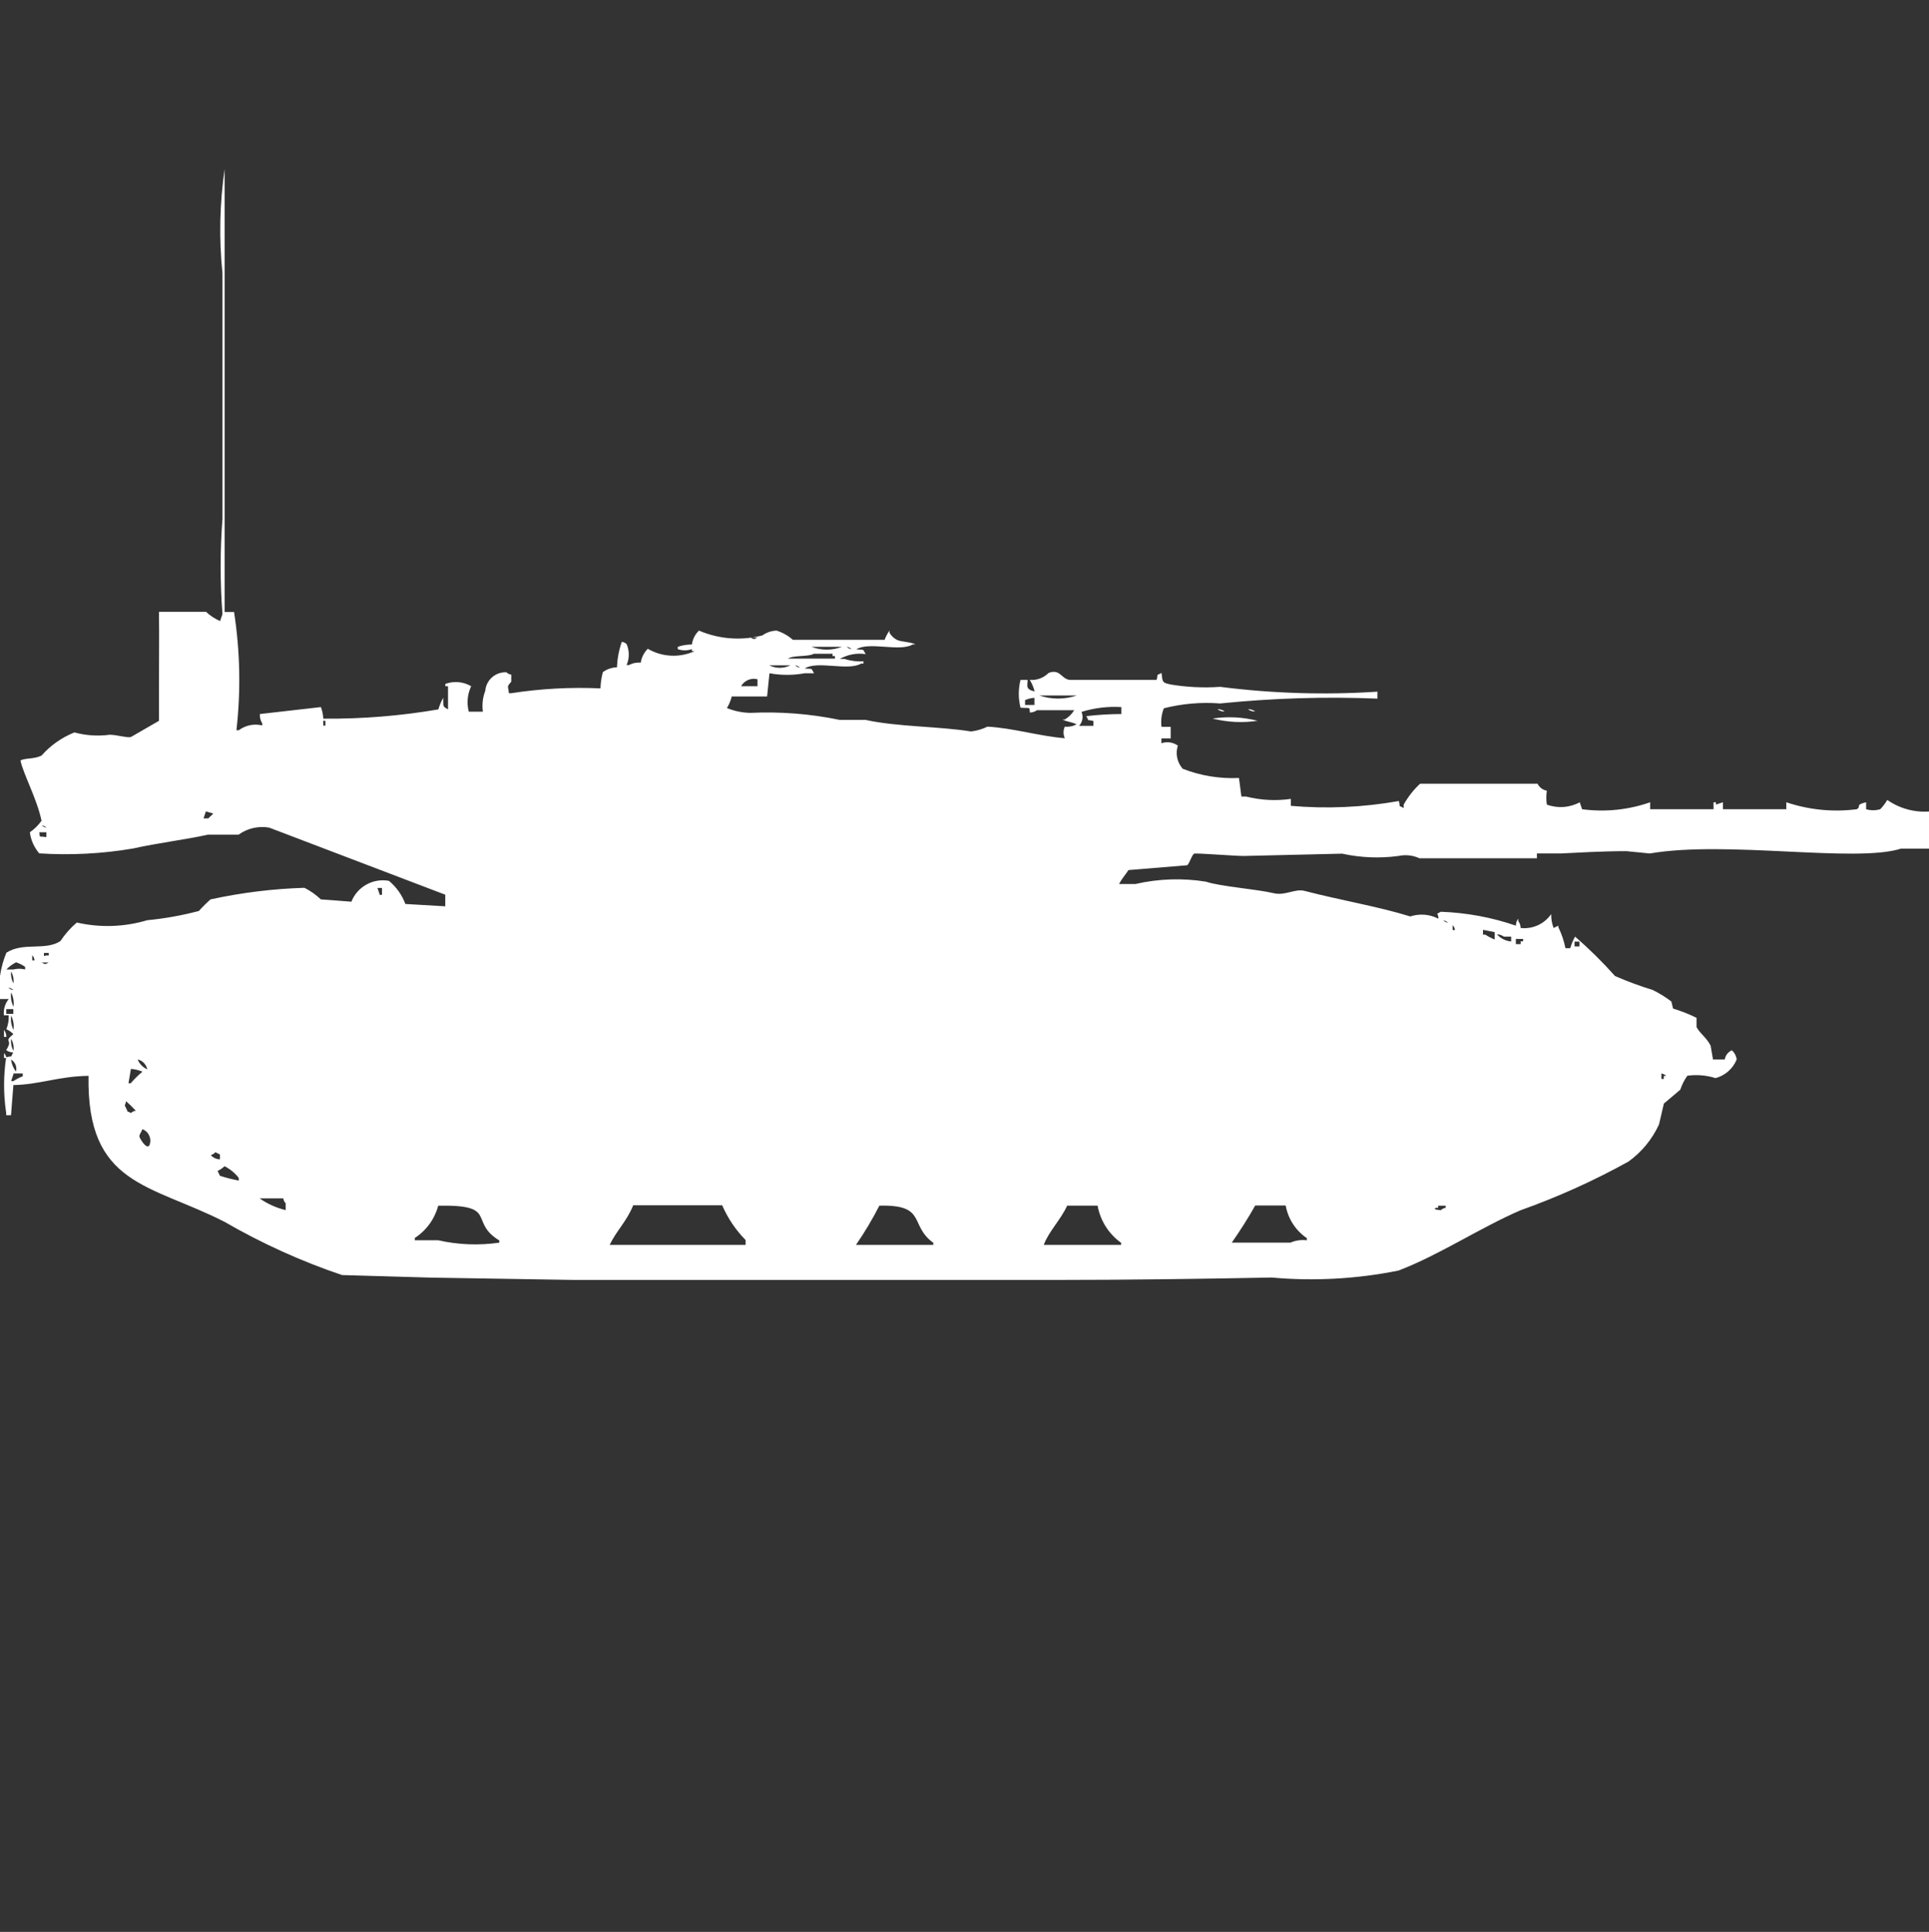 <?xml version="1.0" encoding="utf-8"?>
<!-- Generator: Adobe Illustrator 16.0.0, SVG Export Plug-In . SVG Version: 6.00 Build 0)  -->
<!DOCTYPE svg PUBLIC "-//W3C//DTD SVG 1.1//EN" "http://www.w3.org/Graphics/SVG/1.1/DTD/svg11.dtd">
<svg version="1.1" id="Layer_1" xmlns="http://www.w3.org/2000/svg" xmlns:xlink="http://www.w3.org/1999/xlink" x="0px" y="0px"
	 width="39.938px" height="40px" viewBox="0 0 39.938 40" enable-background="new 0 0 39.938 40" xml:space="preserve">
<rect x="0" y="0" width="39.938" height="40" fill="#333333" stroke="none"/>
<path id="Color_Fill_1" fill="#FFFFFF" d="M4.651,12.671h0.195c0.125,0.811,0.142,1.634,0.049,2.449h0.048
	c0.14-0.104,0.317-0.141,0.486-0.1v-0.044c-0.036-0.057-0.054-0.125-0.049-0.192l1.264-0.144c0.029,0.077,0.046,0.158,0.049,0.24
	c0.799,0.007,1.596-0.057,2.383-0.192c0.024-0.083,0.058-0.164,0.1-0.24c0.007,0.181-0.023,0.169,0.1,0.24v-0.48H9.22V14.16
	c0.177-0.064,0.373-0.047,0.535,0.048c-0.078,0.165-0.096,0.352-0.049,0.528h0.292c-0.021-0.146-0.004-0.294,0.049-0.432
	c0.018-0.225,0.212-0.395,0.437-0.384c0.027,0.026,0.063,0.043,0.101,0.048v0.145c-0.101,0.12-0.064,0.079-0.049,0.24h0.049
	c0.61-0.095,1.229-0.128,1.847-0.1c0.003-0.113,0.02-0.227,0.049-0.336c0.085-0.063,0.188-0.098,0.292-0.1
	c0.008-0.18,0.041-0.358,0.101-0.528c0.037,0.004,0.073,0.021,0.1,0.048c0.059,0.138,0.059,0.294,0,0.432h0.049
	c0.075-0.04,0.159-0.057,0.243-0.048c0.016-0.109,0.067-0.21,0.146-0.288c0.297,0.173,0.659,0.191,0.972,0.048h-0.059v-0.04
	c-0.095,0.032-0.197,0.032-0.292,0v-0.049c0.094-0.032,0.192-0.048,0.292-0.048c0.015-0.109,0.066-0.21,0.146-0.288
	c0.414,0.178,0.876,0.214,1.313,0.1c0.086-0.061,0.187-0.095,0.292-0.1c0.125,0.039,0.241,0.104,0.34,0.192h1.899
	c0.025-0.068,0.059-0.133,0.101-0.192V13.1c0.034,0.061,0.085,0.11,0.146,0.144c0.079,0.048,0.311,0.046,0.39,0.1h-0.057
	c-0.266,0.159-0.899-0.066-1.166,0.1c0.174,0.02,0.122-0.023,0.194,0.1c-0.185-0.028-0.373,0.007-0.535,0.1h0.1
	c0.126,0.041,0.258,0.057,0.39,0.048v0.048h-0.051c-0.267,0.159-0.9-0.066-1.166,0.1c0.174,0.02,0.121-0.023,0.193,0.1h-0.194
	c-0.241,0.044-0.488,0.044-0.729,0l-0.049,0.48H15.15c-0.021,0.085-0.054,0.166-0.1,0.24c0.154,0.063,0.319,0.097,0.486,0.1
	c0.619-0.029,1.239,0.019,1.847,0.145h0.535c0.665,0.146,1.513,0.132,2.187,0.24c0.118-0.014,0.233-0.048,0.34-0.1
	c0.533,0.03,1.088,0.2,1.601,0.24c-0.035-0.076-0.035-0.164,0-0.24c0.084,0.009,0.169-0.007,0.243-0.048
	c-0.122-0.058-0.2-0.05-0.292-0.1h0.049c0.079-0.047,0.146-0.113,0.194-0.192h-0.771c-0.042,0.031-0.094,0.048-0.146,0.048
	c-0.015-0.124,0.022-0.085-0.194-0.1c-0.048-0.189-0.048-0.387,0-0.576h0.146c0.005,0.113-0.06,0.191,0.146,0.24
	c-0.021-0.084-0.055-0.166-0.101-0.24c0.146,0.013,0.288-0.041,0.39-0.144c0.241-0.092,0.259,0.123,0.437,0.144h1.8
	c0.04-0.156-0.023-0.073,0.101-0.144c0.024,0.195,0.01,0.2,0.194,0.24c0.337,0.056,0.68,0.072,1.021,0.048
	c1.08,0.138,2.17,0.171,3.256,0.1v0.144c-1.086-0.044-2.174-0.01-3.256,0.1c-0.392-0.03-0.785,0.003-1.166,0.1
	c-0.05,0.122-0.066,0.254-0.049,0.384h0.19v0.24h-0.192v0.1c0.114-0.04,0.24-0.021,0.34,0.048c-0.053,0.167-0.015,0.348,0.1,0.48
	c0.371,0.145,0.769,0.21,1.166,0.191l0.05,0.385h0.1c0.302,0.076,0.616,0.092,0.924,0.048v0.144c0.747,0.065,1.498,0.031,2.236-0.1
	c0.04,0.156-0.024,0.073,0.1,0.145v-0.071c0.09-0.161,0.205-0.307,0.34-0.433h2.431c0.037,0.076,0.109,0.131,0.193,0.145
	c-0.015,0.096-0.015,0.192,0,0.288c0.224,0.083,0.472,0.065,0.681-0.048l0.049,0.144c0.475,0.063,0.957,0.014,1.409-0.144v0.144
	h1.312v-0.144h0.049v0.048l0.146-0.048v0.144h1.312v-0.144c0.469,0.158,0.968,0.207,1.458,0.144
	c0.101-0.055-0.043-0.092,0.194-0.144v0.144c0.096,0.028,0.196,0.028,0.292,0c0.057-0.058,0.105-0.122,0.146-0.192
	c0.254,0.176,0.56,0.261,0.867,0.239v0.769h-0.583c-0.941,0.3-3.606-0.174-5.2,0.1l-0.485-0.048c-0.523,0-1.013,0.032-1.361,0.048
	H31.82v0.1h-2.43c-0.137-0.063-0.29-0.08-0.437-0.048c-0.389,0.052-0.783,0.036-1.166-0.048l-2.041,0.048
	c-0.185,0-0.975-0.064-1.021-0.048c-0.047,0.018-0.1,0.212-0.146,0.24l-1.215,0.1c-0.065,0.101-0.135,0.172-0.194,0.288h0.34
	c0.479-0.11,0.974-0.126,1.458-0.048c0.293,0.1,1.035,0.152,1.41,0.24c0.227,0.054,0.436-0.1,0.632-0.049
	c0.745,0.194,1.53,0.324,2.188,0.529c0.192-0.063,0.402-0.047,0.583,0.047c0-0.151-0.082-0.064,0.049-0.144
	c0.529,0.019,1.054,0.115,1.555,0.288c0-0.053,0.017-0.104,0.049-0.145v0.049c0.031,0.041,0.049,0.092,0.049,0.144
	c0.248,0.028,0.491-0.082,0.633-0.288c-0.002,0.099,0.015,0.195,0.049,0.288l0.1-0.048V19.2c0.067,0.137,0.116,0.282,0.146,0.432
	h0.1c0.023-0.084,0.057-0.165,0.1-0.239c0.293,0.254,0.568,0.526,0.826,0.815c0.254,0.111,0.514,0.208,0.778,0.288
	c0.137,0.067,0.268,0.147,0.389,0.24l0.035,0.146c0.167,0.051,0.33,0.114,0.486,0.192v0.191c0.081,0.148,0.2,0.207,0.292,0.385
	l0.049,0.287h0.243c0.014-0.084,0.068-0.155,0.146-0.191c0.057,0.049,0.093,0.117,0.101,0.191c-0.077,0.19-0.239,0.332-0.438,0.385
	c-0.188-0.06-0.388-0.076-0.583-0.049c-0.063,0.088-0.112,0.186-0.146,0.289l-0.34,0.287l-0.101,0.433
	c-0.141,0.306-0.358,0.571-0.632,0.768c-0.716,0.397-1.464,0.734-2.236,1.009c-0.832,0.359-1.678,0.924-2.526,1.248
	c-0.863,0.174-1.747,0.223-2.624,0.144c-1.418,0.028-3.023,0.05-4.521,0.05h-9.915l-2.965-0.048L7.082,26.4
	c-0.845-0.285-1.659-0.654-2.431-1.101c-1.541-0.787-2.859-0.748-2.818-3.024c-0.621,0.009-1.017,0.182-1.556,0.191l-0.049,0.624
	h-0.1v-0.048c-0.058-0.382-0.058-0.77,0-1.152c0.158-0.039,0.074,0.024,0.146-0.1c-0.053,0-0.104-0.016-0.146-0.048
	C0.29,21.494,0.05,21.6,0.277,21.41c-0.042-0.042-0.092-0.076-0.146-0.1c0.038-0.092,0.055-0.189,0.049-0.289h-0.1
	c-0.012-0.12,0.024-0.24,0.1-0.336h-0.194c-0.028-0.326,0.021-0.656,0.146-0.959c0.349-0.226,0.8-0.035,1.118-0.24
	c0.095-0.144,0.209-0.273,0.34-0.385c0.482,0.11,0.984,0.094,1.458-0.048c0.361-0.034,0.719-0.099,1.069-0.191
	c0.076-0.085,0.157-0.165,0.242-0.24c0.64-0.14,1.29-0.22,1.944-0.24c0.125,0.063,0.239,0.144,0.34,0.24
	c0,0,0.541,0.038,0.632,0.048c0.123-0.312,0.449-0.492,0.778-0.432c0.153,0.127,0.271,0.293,0.34,0.479l0.826,0.048v-0.24
	l-3.645-1.389c-0.222-0.039-0.45,0.013-0.633,0.145H4.311c-0.474,0.104-1.074,0.178-1.555,0.287
	c-0.642,0.109-1.294,0.143-1.944,0.101c-0.105-0.124-0.173-0.274-0.194-0.437c0.094-0.064,0.176-0.146,0.242-0.239
	c-0.1-0.468-0.37-0.946-0.437-1.248c0.111-0.056,0.277-0.022,0.437-0.101c0.186-0.211,0.419-0.375,0.681-0.479
	c0.237,0.064,0.485,0.081,0.729,0.048c0.148,0,0.355,0.067,0.438,0.048l0.583-0.336V14.3c0-0.6,0.007-1.139,0-1.633h0.974
	c0.085,0.081,0.185,0.146,0.292,0.192l0.049-0.144c-0.05-0.655-0.05-1.313,0-1.969v-5.09C4.532,4.938,4.548,4.214,4.651,3.5V12.671z
	 M15.537,13.2c0.084,0.042,0.062,0.043,0.146,0H15.537z M16.801,13.392c0.203,0.078,0.429,0.078,0.632,0H16.801L16.801,13.392z
	 M17.531,13.392c0.026,0.026,0.062,0.043,0.1,0.048C17.603,13.414,17.569,13.396,17.531,13.392L17.531,13.392z M16.849,13.536
	c-0.113,0.068-0.422,0.026-0.535,0.1h0.973v-0.052h-0.05v-0.048h-0.386H16.849z M15.926,13.776c0.138,0.068,0.299,0.068,0.438,0
	H15.926L15.926,13.776z M16.461,13.776c0.027,0.026,0.063,0.043,0.1,0.048C16.534,13.798,16.499,13.781,16.461,13.776L16.461,13.776
	z M15.683,14.208v-0.144c-0.133-0.034-0.271,0.025-0.34,0.144H15.683z M21.517,14.4c0.253,0.085,0.525,0.085,0.778,0H21.517z
	 M21.417,14.592v-0.144c-0.067,0.005-0.133,0.021-0.194,0.048v0.1h0.194V14.592z M23.217,14.784V14.64
	c-0.279-0.017-0.559,0.017-0.826,0.1c0.042,0.097,0.023,0.21-0.049,0.288h0.295v-0.1c-0.158-0.04-0.074,0.023-0.146-0.1
	C22.733,14.799,22.975,14.785,23.217,14.784L23.217,14.784z M25.21,14.684c0.053,0,0.104,0.016,0.146,0.048
	c-0.052,0.002-0.104-0.014-0.146-0.044V14.684z M25.842,14.684c0.053,0,0.104,0.016,0.146,0.048
	c-0.053,0.002-0.104-0.014-0.146-0.044V14.684z M25.114,14.876c0.308-0.045,0.621-0.029,0.923,0.048
	c-0.308,0.046-0.621,0.031-0.923-0.044V14.876z M6.693,14.924v0.1h0.044v-0.1H6.693z M4.263,16.8l-0.049,0.144h0.1
	c0.036-0.041,0.062-0.053,0.101-0.1L4.263,16.8z M0.864,17.088c0.026,0.026,0.062,0.043,0.1,0.048
	c-0.028-0.026-0.064-0.043-0.104-0.047L0.864,17.088z M0.814,17.232c0.02,0.121-0.027,0.076,0.146,0.1v-0.1H0.812H0.814z
	 M7.814,18.384l0.05,0.144h0.045v-0.143H7.808L7.814,18.384z M29.88,19.057c0.027,0.025,0.063,0.043,0.1,0.047
	c-0.028-0.026-0.064-0.043-0.104-0.047H29.88z M30.075,19.156v0.1h0.049c-0.005-0.039-0.023-0.076-0.054-0.104L30.075,19.156z
	 M30.946,19.3l-0.242-0.048v0.1h0.049c0.061,0.041,0.126,0.074,0.193,0.101V19.3z M30.995,19.348
	c0.075,0.084,0.18,0.136,0.292,0.145v-0.1h-0.15c-0.042-0.03-0.092-0.047-0.143-0.047L30.995,19.348z M31.384,19.448v0.1h0.1V19.49
	h0.05v-0.049h-0.15L31.384,19.448z M32.599,19.496v0.1h0.101v-0.1H32.599z M0.91,19.736c0,0.106-0.012,0.033,0.1,0.048V19.73h-0.1
	V19.736z M0.667,19.784v0.1h0.048c-0.003-0.04-0.021-0.077-0.049-0.106L0.667,19.784z M0.327,19.928
	c-0.073,0.037-0.139,0.086-0.194,0.145h0.144c0.08-0.02,0.163-0.02,0.243,0v-0.055c-0.06-0.041-0.125-0.073-0.193-0.096
	L0.327,19.928z M0.862,19.928c0.084,0.042,0.063,0.043,0.146,0H0.86H0.862z M0.23,20.12c-0.009,0.083,0.008,0.167,0.049,0.239
	c0.011-0.084-0.007-0.171-0.05-0.245L0.23,20.12z M0.181,20.456c0.027,0.024,0.061,0.04,0.096,0.044
	c-0.025-0.026-0.06-0.044-0.097-0.05L0.181,20.456z M0.23,20.557c-0.013,0.098,0.005,0.198,0.049,0.287
	c0.015-0.102-0.003-0.206-0.05-0.298L0.23,20.557z M0.13,20.893v0.1h0.146v-0.1H0.13L0.13,20.893z M0.23,21.036
	c-0.013,0.099,0.005,0.198,0.049,0.288c0.015-0.103-0.003-0.207-0.05-0.299L0.23,21.036z M0.084,21.324
	c0.031,0.041,0.048,0.092,0.049,0.144h-0.05v-0.153L0.084,21.324z M0.23,21.516c-0.009,0.084,0.008,0.168,0.049,0.24
	c0.012-0.086-0.006-0.174-0.05-0.25L0.23,21.516z M0.084,21.804c0.026,0.027,0.044,0.063,0.049,0.101h-0.05L0.084,21.804
	L0.084,21.804z M0.23,21.948c0.013,0.087,0.047,0.169,0.101,0.239c0.025-0.096-0.016-0.197-0.102-0.25L0.23,21.948z M2.855,21.948
	c0.038,0.086,0.107,0.154,0.194,0.192c-0.021-0.101-0.097-0.18-0.196-0.203L2.855,21.948z M2.709,22.141L2.66,22.428h0.047
	c0.074-0.086,0.155-0.166,0.243-0.24c-0.078-0.031-0.16-0.051-0.243-0.057L2.709,22.141z M0.279,22.24L0.23,22.384h0.047
	c0.062-0.04,0.126-0.074,0.194-0.1v-0.058H0.277L0.279,22.24z M34.398,22.24v0.1h0.05v-0.064h0.049
	c-0.027-0.027-0.063-0.043-0.101-0.049L34.398,22.24z M2.61,22.8c-0.019,0.109-0.045,0.052,0,0.144
	c0.063,0.119-0.021,0.033,0.101,0.101c0.027-0.026,0.063-0.043,0.1-0.048C2.747,22.927,2.68,22.861,2.61,22.8z M2.95,23.376
	c-0.043,0.108-0.086,0.124-0.05,0.192c0.037,0.067,0.141,0.229,0.194,0.144c0.053-0.131-0.011-0.279-0.142-0.331
	c-0.001-0.001-0.002-0.002-0.003-0.002V23.376z M4.457,23.855c-0.042,0.072-0.139,0.037-0.049,0.101
	c0.042,0.03,0.093,0.048,0.146,0.048v-0.1L4.457,23.855z M4.651,24.145c-0.043,0.04-0.092,0.074-0.146,0.1l0.049,0.1
	c0.128,0.041,0.258,0.074,0.389,0.1v-0.057c-0.078-0.1-0.178-0.182-0.292-0.24V24.145z M5.38,24.816
	c0.161,0.112,0.343,0.193,0.535,0.24v-0.142c-0.027-0.026-0.045-0.062-0.049-0.101H5.381L5.38,24.816z M9.074,24.96
	c-0.073,0.276-0.246,0.517-0.486,0.672v0.048h0.486c0.414,0.094,0.843,0.11,1.264,0.049v-0.045c-0.645-0.391-0.001-0.744-1.264-0.72
	V24.96z M13.108,24.96c-0.133,0.329-0.352,0.532-0.485,0.815h2.814v-0.1c-0.205-0.208-0.369-0.452-0.485-0.72h-1.844V24.96z
	 M18.208,24.96c-0.144,0.282-0.307,0.556-0.486,0.815h1.601v-0.043c-0.504-0.365-0.125-0.791-1.11-0.769L18.208,24.96z
	 M22.096,24.96c-0.137,0.3-0.381,0.533-0.486,0.815h1.601v-0.043c-0.256-0.184-0.431-0.459-0.486-0.769H22.1L22.096,24.96z
	 M26.616,24.96h-0.628c-0.149,0.265-0.312,0.521-0.486,0.769h1.215c0.107-0.047,0.225-0.063,0.34-0.049v-0.044
	c-0.229-0.156-0.388-0.398-0.437-0.672L26.616,24.96z M29.775,24.96v0.048H29.73c-0.093,0.037,0.101,0.049,0.101,0.049
	c0.027-0.027,0.063-0.044,0.1-0.049v-0.044h-0.151L29.775,24.96z"/>
</svg>

